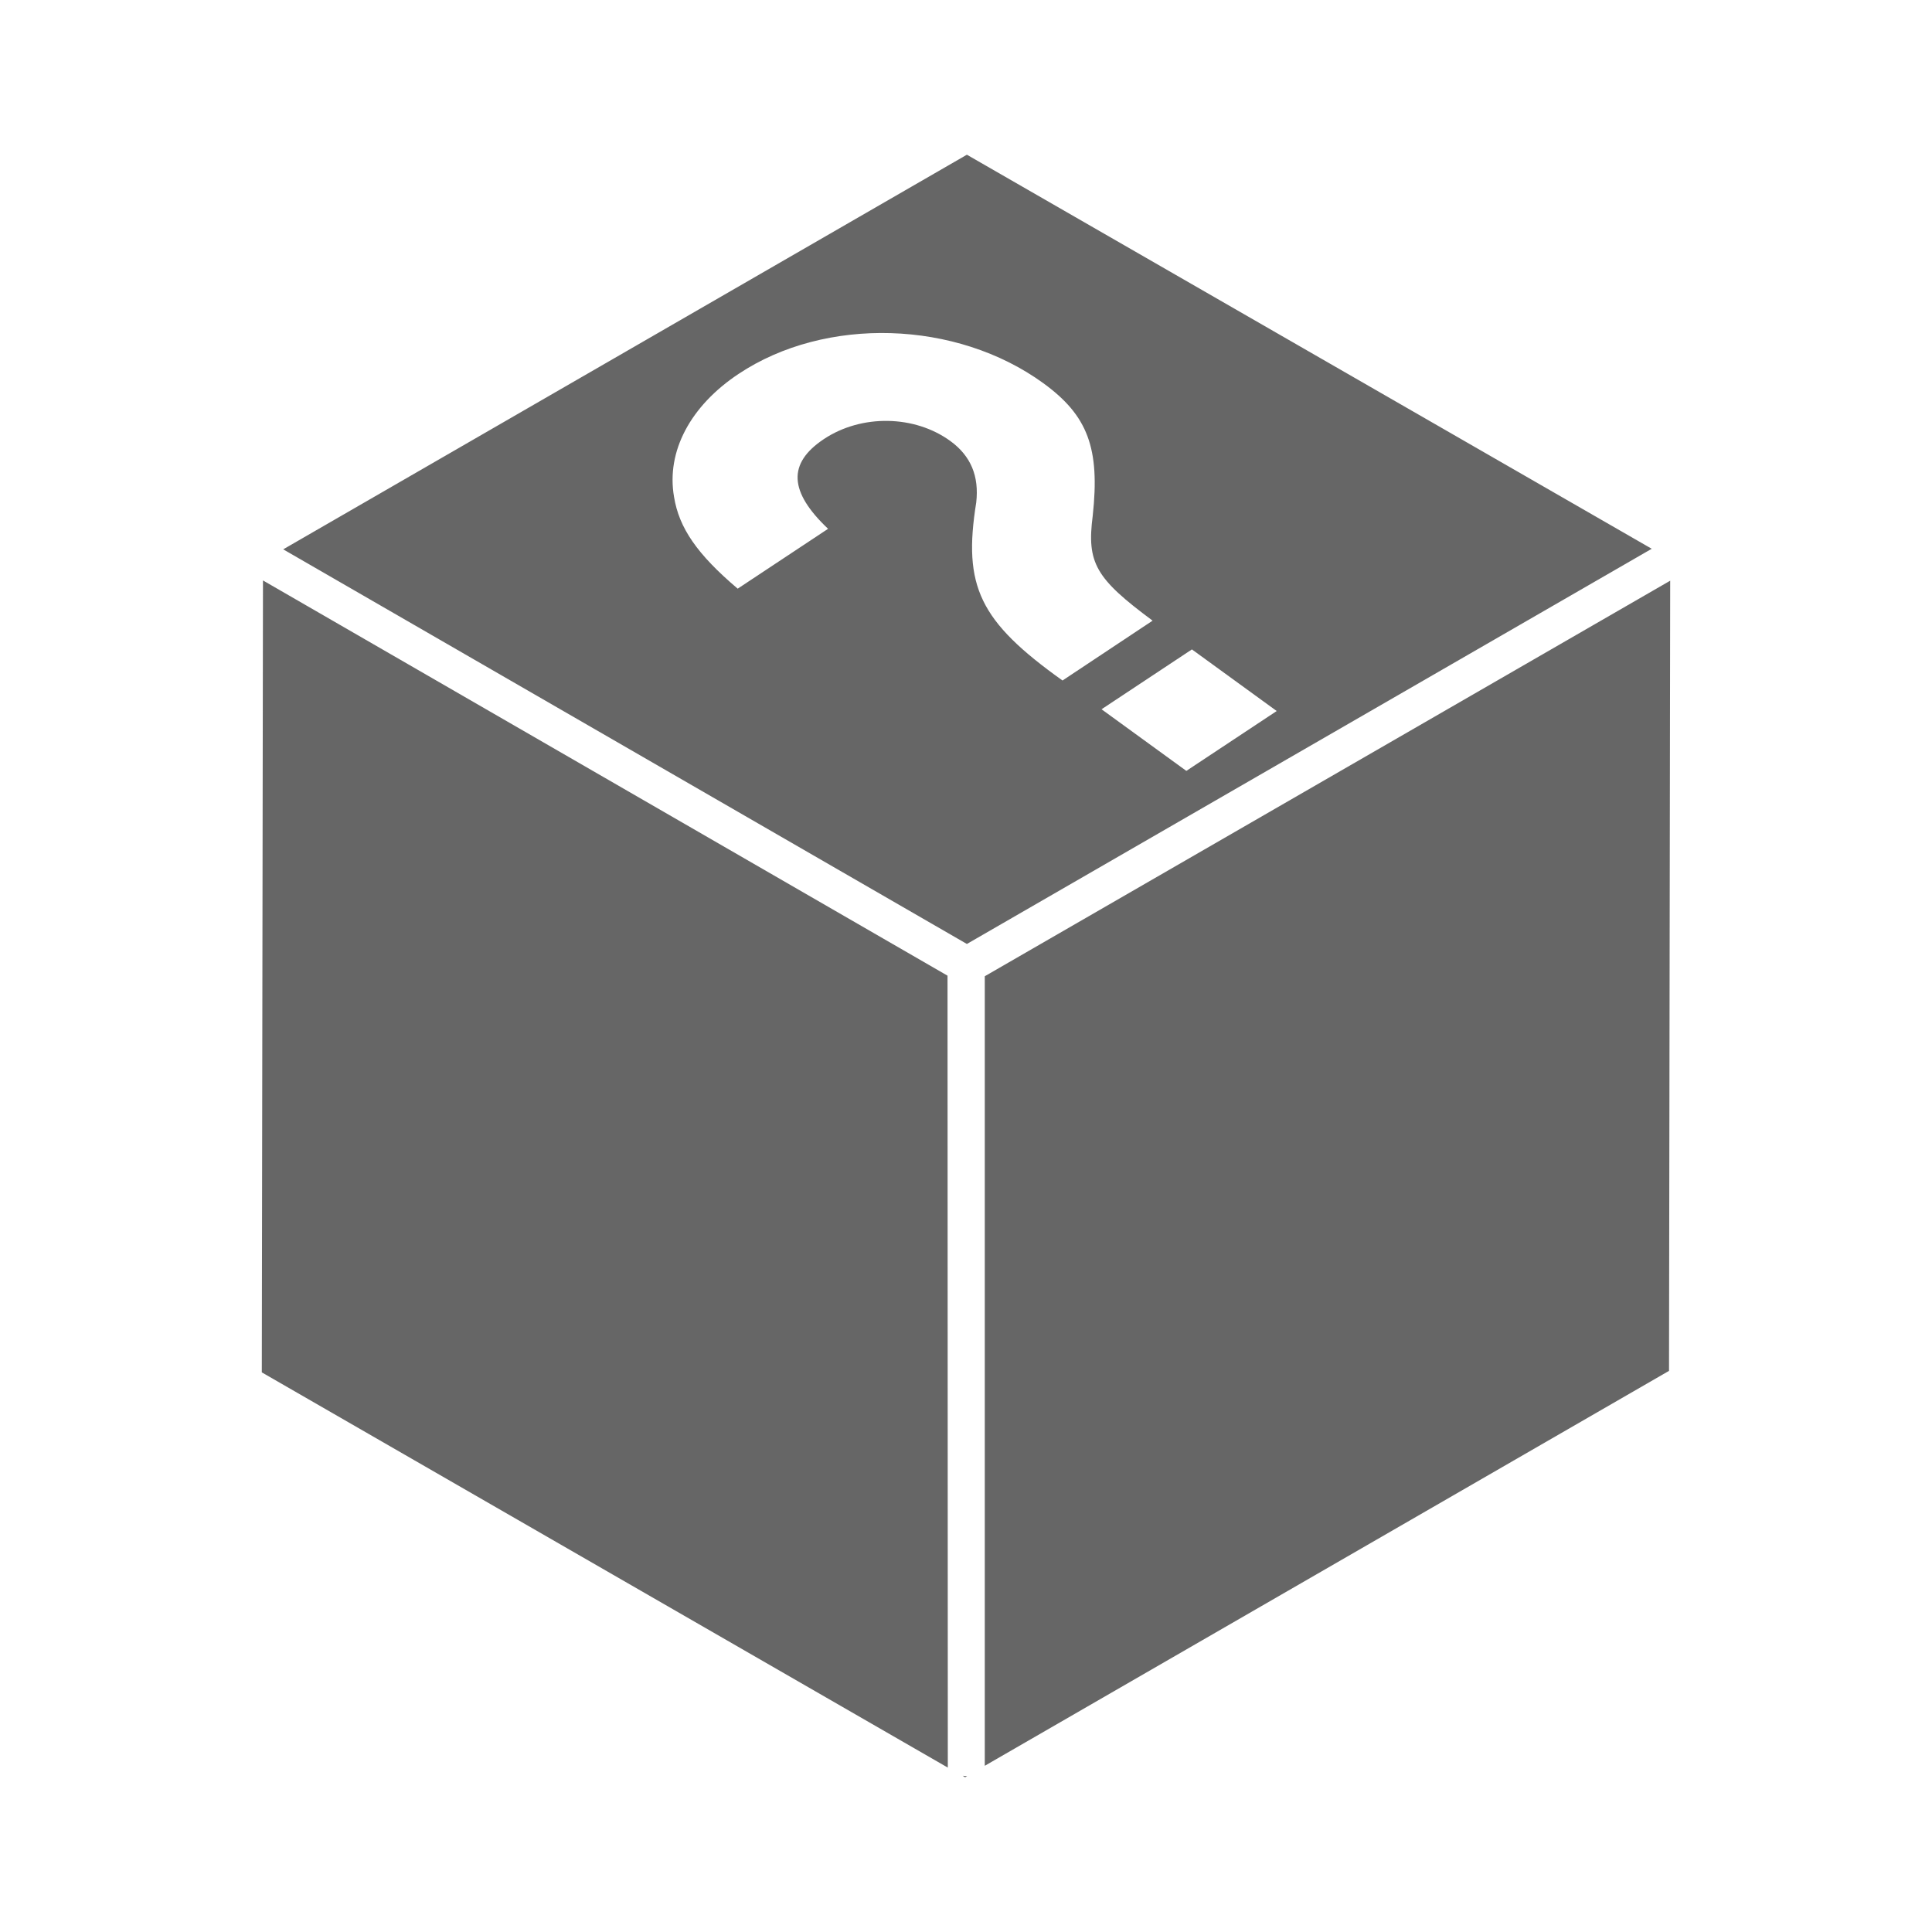 <?xml version="1.0" encoding="UTF-8" standalone="no"?>
<!-- Created with Inkscape (http://www.inkscape.org/) -->

<svg
   xmlns:dc="http://purl.org/dc/elements/1.1/"
   xmlns:cc="http://creativecommons.org/ns#"
   xmlns:rdf="http://www.w3.org/1999/02/22-rdf-syntax-ns#"
   xmlns:svg="http://www.w3.org/2000/svg"
   xmlns="http://www.w3.org/2000/svg"
   xmlns:inkscape="http://www.inkscape.org/namespaces/inkscape"
   version="1.1"
   width="100%"
   height="100%"
   viewBox="0 0 512 512"
   id="svg2">
  <defs
     id="defs4">
    <clipPath
       id="0">
      <path
         d="M 26,0 C 11.603,0 0,11.603 0,26 v 460 c 0,14.397 11.603,26 26,26 h 460 c 14.397,0 26,-11.603 26,-26 V 26 C 512,11.603 500.397,0 486,0 H 26"
         inkscape:connector-curvature="0"
         id="path7" />
    </clipPath>
  </defs>
  <path
     d="M 26,0 C 11.603,0 0,11.603 0,26 v 460 c 0,14.397 11.603,26 26,26 h 460 c 14.397,0 26,-11.603 26,-26 V 26 C 512,11.603 500.397,0 486,0 H 26"
     inkscape:connector-curvature="0"
     id="path9"
     style="fill:none" />
  <g
     clip-path="url(#0)"
     id="g57"
     style="opacity:0.0">
    <path
       d="m 305.45,164.48 c -4.465,-3.314 -7.819,-6 -10.287,-8.469 l 353.55,353.55 c 2.468,2.468 5.822,5.155 10.287,8.469 z"
       inkscape:connector-curvature="0"
       id="path59" />
    <path
       d="m 295.17,156.01 c -5.87,-5.87 -6.725,-10.499 -5.575,-19.368 l 353.55,353.55 c -1.15,8.868 -0.295,13.497 5.575,19.368 z"
       inkscape:connector-curvature="0"
       id="path61" />
    <path
       d="m 289.59,136.64 c 1.602,-14.742 -0.335,-23.2 -7.642,-30.503 l 353.55,353.55 c 7.307,7.307 9.244,15.761 7.642,30.503 z"
       inkscape:connector-curvature="0"
       id="path63" />
    <path
       d="m 281.95,106.14 c -1.557,-1.557 -3.359,-3.063 -5.422,-4.565 l 353.55,353.55 c 2.063,1.503 3.864,3.01 5.422,4.565 z"
       inkscape:connector-curvature="0"
       id="path65" />
    <path
       d="M 276.53,101.57 C 253.44,84.774 218.756,83.763 195.74,99.082 l 353.55,353.55 c 23.02,-15.318 57.696,-14.307 80.79,2.488 z"
       inkscape:connector-curvature="0"
       id="path67" />
    <path
       d="m 195.74,99.08 c -12.752,8.476 -19.21,20.528 -17.11,32.58 l 353.55,353.55 c -2.099,-12.05 4.354,-24.1 17.11,-32.58 z"
       inkscape:connector-curvature="0"
       id="path69" />
    <path
       d="m 178.63,131.67 c 1.046,6.52 4.281,12.262 10.899,18.88 l 353.55,353.55 c -6.618,-6.618 -9.854,-12.36 -10.899,-18.88 z"
       inkscape:connector-curvature="0"
       id="path71" />
    <path
       d="m 189.53,150.55 c 1.748,1.748 3.732,3.557 5.974,5.458 l 353.55,353.55 c -2.242,-1.901 -4.226,-3.71 -5.974,-5.458 z"
       inkscape:connector-curvature="0"
       id="path73" />
    <path
       d="m 195.5,156 23.949,-15.863 353.55,353.55 -23.949,15.863 z"
       inkscape:connector-curvature="0"
       id="path75" />
    <path
       d="m 219.45,140.14 c -0.368,-0.349 -0.724,-0.695 -1.067,-1.038 l 353.55,353.55 c 0.343,0.343 0.699,0.689 1.067,1.038 z"
       inkscape:connector-curvature="0"
       id="path77" />
    <path
       d="m 218.39,139.1 c -9.295,-9.295 -9.396,-16.532 -0.022,-22.756 l 353.55,353.55 c -9.374,6.224 -9.273,13.461 0.022,22.756 z"
       inkscape:connector-curvature="0"
       id="path79" />
    <path
       d="m 218.37,116.35 c 9.953,-6.609 24.03,-6.376 33.514,0.544 l 353.55,353.55 c -9.486,-6.92 -23.561,-7.154 -33.514,-0.544 z"
       inkscape:connector-curvature="0"
       id="path81" />
    <path
       d="m 251.88,116.89 c 0.864,0.63 1.646,1.294 2.347,1.995 l 353.55,353.55 c -0.701,-0.701 -1.483,-1.366 -2.347,-1.995 z"
       inkscape:connector-curvature="0"
       id="path83" />
    <path
       d="m 254.23,118.89 c 3.713,3.713 5.15,8.434 4.496,14.256 l 353.55,353.55 c 0.654,-5.822 -0.783,-10.543 -4.496,-14.256 z"
       inkscape:connector-curvature="0"
       id="path85" />
    <path
       d="m 258.72,133.14 c -2.667,16.58 -0.882,25.942 9.318,36.14 l 353.55,353.55 c -10.2,-10.2 -11.985,-19.562 -9.318,-36.14 z"
       inkscape:connector-curvature="0"
       id="path87" />
    <path
       d="m 268.04,169.28 c 3.481,3.481 7.943,7.06 13.543,11.06 l 353.55,353.55 c -5.6,-3.997 -10.06,-7.576 -13.543,-11.06 z"
       inkscape:connector-curvature="0"
       id="path89" />
    <path
       d="m 314.4,204.29 23.949,-15.863 353.55,353.55 -23.949,15.863 z"
       inkscape:connector-curvature="0"
       id="path91" />
    <path
       d="m 338.35,188.43 -22.472,-16.329 353.55,353.55 22.472,16.329 z"
       inkscape:connector-curvature="0"
       id="path93" />
    <path
       d="m 315.87,172.1 -23.949,15.863 353.55,353.55 23.949,-15.863 z"
       inkscape:connector-curvature="0"
       id="path95" />
    <path
       d="m 251.1,258.57 0.078,209.87 353.55,353.55 -0.078,-209.87 z"
       inkscape:connector-curvature="0"
       id="path97" />
    <path
       d="M 251.18,468.43 69.38,363.69 422.93,717.24 604.73,821.98 z"
       inkscape:connector-curvature="0"
       id="path99" />
    <path
       d="m 69.38,363.69 0.311,-209.87 353.55,353.55 -0.311,209.87 z"
       inkscape:connector-curvature="0"
       id="path101" />
    <path
       d="m 256.08,470.69 h 0.233 l 353.55,353.55 h -0.233 z"
       inkscape:connector-curvature="0"
       id="path103" />
    <path
       d="m 256.31,470.69 -0.544,0.311 353.55,353.55 0.544,-0.311 z"
       inkscape:connector-curvature="0"
       id="path105" />
    <path
       d="m 255.77,471 -0.622,-0.389 353.55,353.55 0.622,0.389 z"
       inkscape:connector-curvature="0"
       id="path107" />
    <path
       d="M 260.98,258.72 442.62,153.9 796.17,507.45 614.53,612.27 z"
       inkscape:connector-curvature="0"
       id="path109" />
    <path
       d="m 442.62,153.9 -0.311,209.4 353.55,353.55 0.311,-209.4 z"
       inkscape:connector-curvature="0"
       id="path111" />
    <path
       d="M 442.31,363.31 260.98,467.97 614.53,821.52 795.86,716.86 z"
       inkscape:connector-curvature="0"
       id="path113" />
    <path
       d="M 256.23,250.17 75.05,145.59 428.6,499.14 609.78,603.72 z"
       inkscape:connector-curvature="0"
       id="path115" />
    <path
       d="M 75.06,145.58 256.24,41 609.79,394.55 428.61,499.13 z"
       inkscape:connector-curvature="0"
       id="path117" />
    <path
       d="M 256.23,41 437.72,145.43 791.27,498.98 609.78,394.55 z"
       inkscape:connector-curvature="0"
       id="path119" />
  </g>
  <path
     d="m 305.45,164.48 c -15.08,-11.197 -17.495,-15.24 -15.863,-27.837 1.944,-17.884 -1.322,-26.515 -13.06,-35.07 -23.09,-16.796 -57.774,-17.807 -80.79,-2.488 -12.752,8.476 -19.21,20.528 -17.11,32.58 1.322,8.242 6.143,15.241 16.873,24.338 l 23.949,-15.863 c -10.342,-9.797 -10.808,-17.34 -1.089,-23.794 9.953,-6.609 24.03,-6.376 33.514,0.544 5.443,3.966 7.62,9.331 6.843,16.251 -3.577,22.24 0.855,31.492 22.861,47.2 z m 8.942,39.812 23.949,-15.863 -22.472,-16.329 -23.949,15.863 z m -63.29,54.27 0.078,209.87 -181.8,-104.74 0.311,-209.87 z m 4.976,212.12 h 0.233 l -0.544,0.311 -0.622,-0.389 z m 4.899,-211.97 181.64,-104.82 -0.311,209.4 -181.33,104.66 z m -4.743,-8.553 -181.18,-104.58 181.18,-104.58 181.49,104.43 z"
     inkscape:connector-curvature="0"
     id="path121"
     style="fill:#666666" />
</svg>
